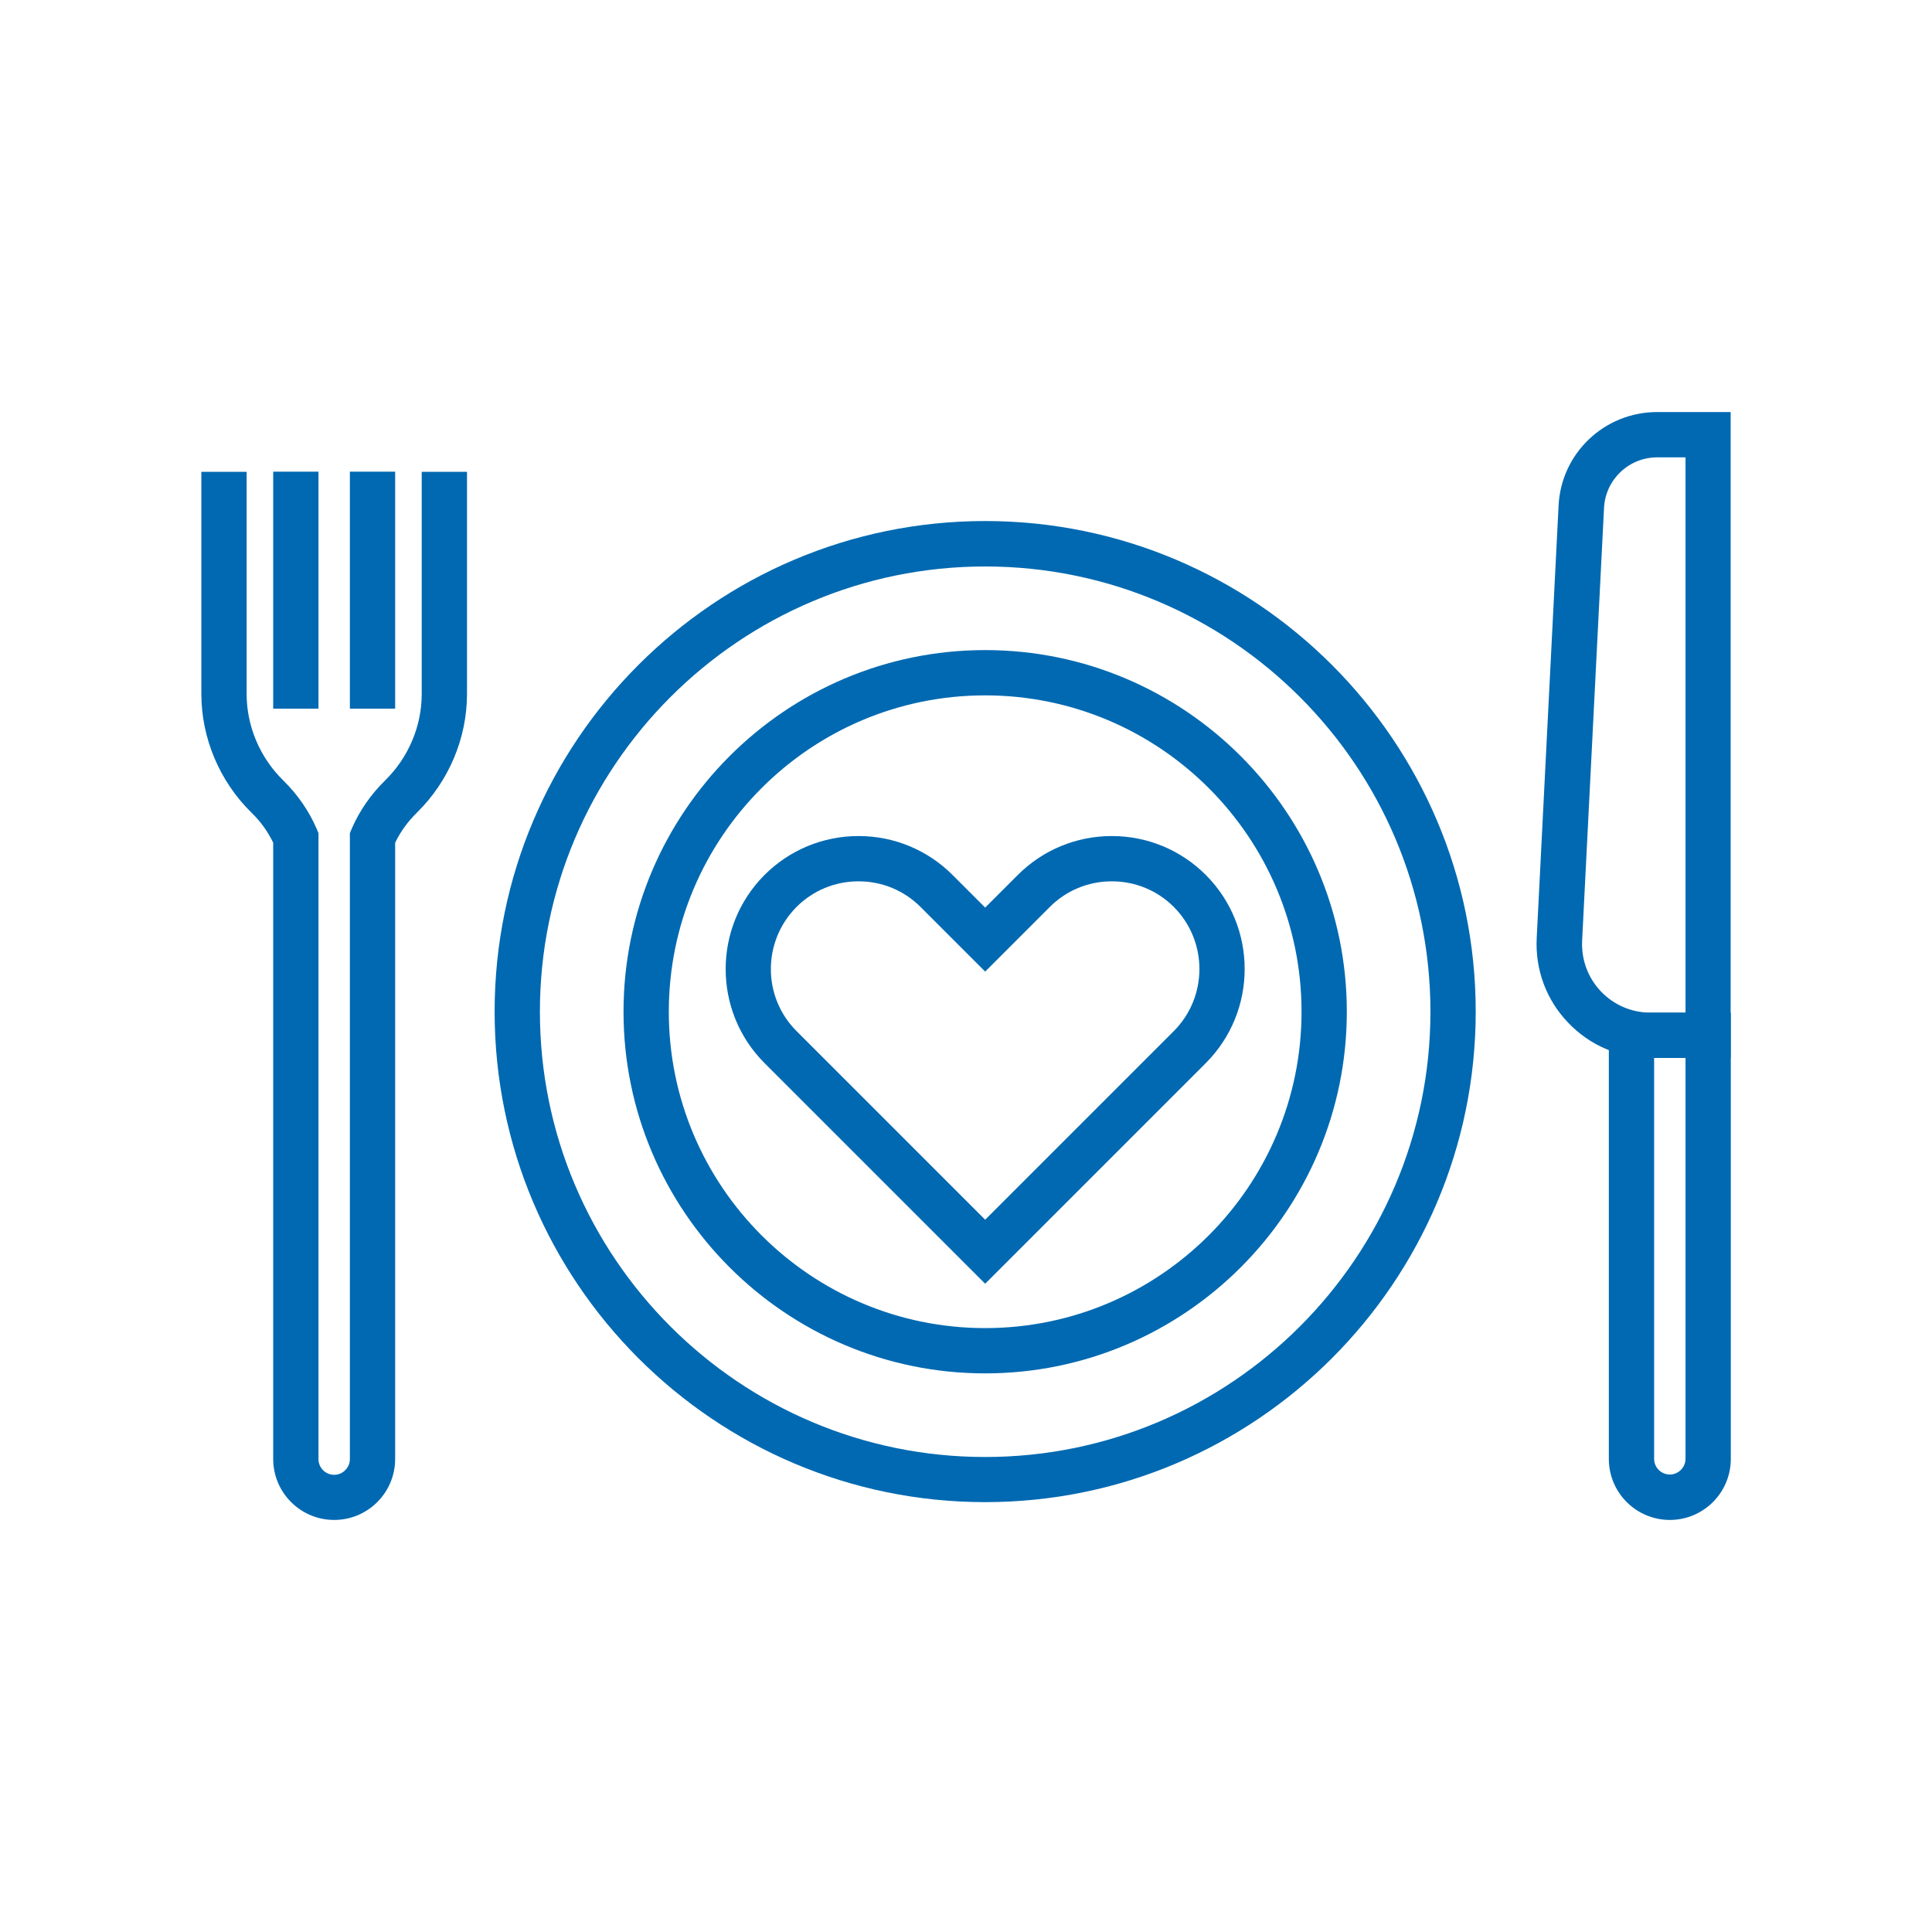 <?xml version="1.0" encoding="UTF-8"?>
<svg id="Layer_1" data-name="Layer 1" xmlns="http://www.w3.org/2000/svg" viewBox="0 0 128 128">
  <defs>
    <style>
      .cls-1 {
        fill: #0069b1;
      }
    </style>
  </defs>
  <path class="cls-1" d="m65.27,99.52c-17.92,0-32.5-14.58-32.5-32.5s14.58-32.5,32.5-32.5,32.5,14.58,32.5,32.5-14.58,32.5-32.5,32.5Zm0-61.99c-16.26,0-29.5,13.23-29.5,29.5s13.23,29.5,29.5,29.5,29.5-13.23,29.5-29.5-13.23-29.5-29.5-29.5Z"/>
  <path class="cls-1" d="m65.27,90.99c-13.21,0-23.96-10.75-23.96-23.96s10.75-23.96,23.96-23.96,23.96,10.75,23.96,23.96-10.75,23.96-23.96,23.96Zm0-44.92c-11.56,0-20.96,9.4-20.96,20.96s9.4,20.96,20.96,20.96,20.96-9.4,20.96-20.96-9.4-20.96-20.96-20.96Z"/>
  <g>
    <g>
      <path class="cls-1" d="m114.67,70.09h-5.32c-2.09,0-4.03-.83-5.47-2.35-1.44-1.51-2.17-3.49-2.07-5.58l1.45-28.66c.17-3.48,3.04-6.2,6.53-6.2h4.87v42.79Zm-4.87-39.79c-1.88,0-3.44,1.47-3.53,3.36l-1.45,28.66c-.06,1.26.38,2.45,1.24,3.36.87.91,2.04,1.41,3.29,1.41h2.32V30.3h-1.87Z"/>
      <path class="cls-1" d="m110.63,100.7c-2.23,0-4.04-1.81-4.04-4.04v-29.56h8.08v29.56c0,2.23-1.81,4.04-4.04,4.04Zm-1.04-30.61v26.56c0,.58.47,1.04,1.04,1.04s1.04-.47,1.04-1.04v-26.56h-2.08Z"/>
    </g>
    <g>
      <rect class="cls-1" x="23.18" y="31.25" width="3" height="15.7"/>
      <rect class="cls-1" x="18.1" y="31.25" width="3" height="15.7"/>
      <path class="cls-1" d="m22.14,100.7c-2.23,0-4.04-1.81-4.04-4.04v-40.83c-.36-.74-.83-1.4-1.44-1.99-2.11-2.07-3.32-4.94-3.32-7.86v-14.72h3v14.72c0,2.13.88,4.21,2.42,5.72.95.93,1.7,2.01,2.22,3.21l.12.29v41.47c0,.58.47,1.04,1.04,1.04s1.04-.47,1.04-1.04v-41.47l.12-.29c.52-1.2,1.27-2.28,2.22-3.21,1.54-1.51,2.42-3.59,2.42-5.72v-14.72h3v14.72c0,2.93-1.21,5.79-3.32,7.86-.61.6-1.08,1.25-1.44,1.99v40.83c0,2.23-1.81,4.04-4.04,4.04Z"/>
    </g>
  </g>
  <path class="cls-1" d="m65.27,85.05l-14.62-14.62c-3.43-3.43-3.43-9.02,0-12.46,1.66-1.66,3.88-2.58,6.23-2.58s4.57.92,6.23,2.58l2.16,2.16,2.16-2.16c1.66-1.66,3.88-2.58,6.23-2.58s4.57.92,6.23,2.58h0c3.43,3.44,3.43,9.02,0,12.46l-14.62,14.62Zm-8.39-26.66c-1.55,0-3.01.6-4.11,1.7-2.26,2.27-2.27,5.95,0,8.22l12.5,12.5,12.5-12.5c2.26-2.27,2.26-5.95,0-8.22-1.1-1.1-2.56-1.7-4.11-1.7s-3.01.6-4.11,1.7l-4.28,4.28-4.28-4.28c-1.1-1.1-2.56-1.7-4.11-1.7Z"/>
</svg>